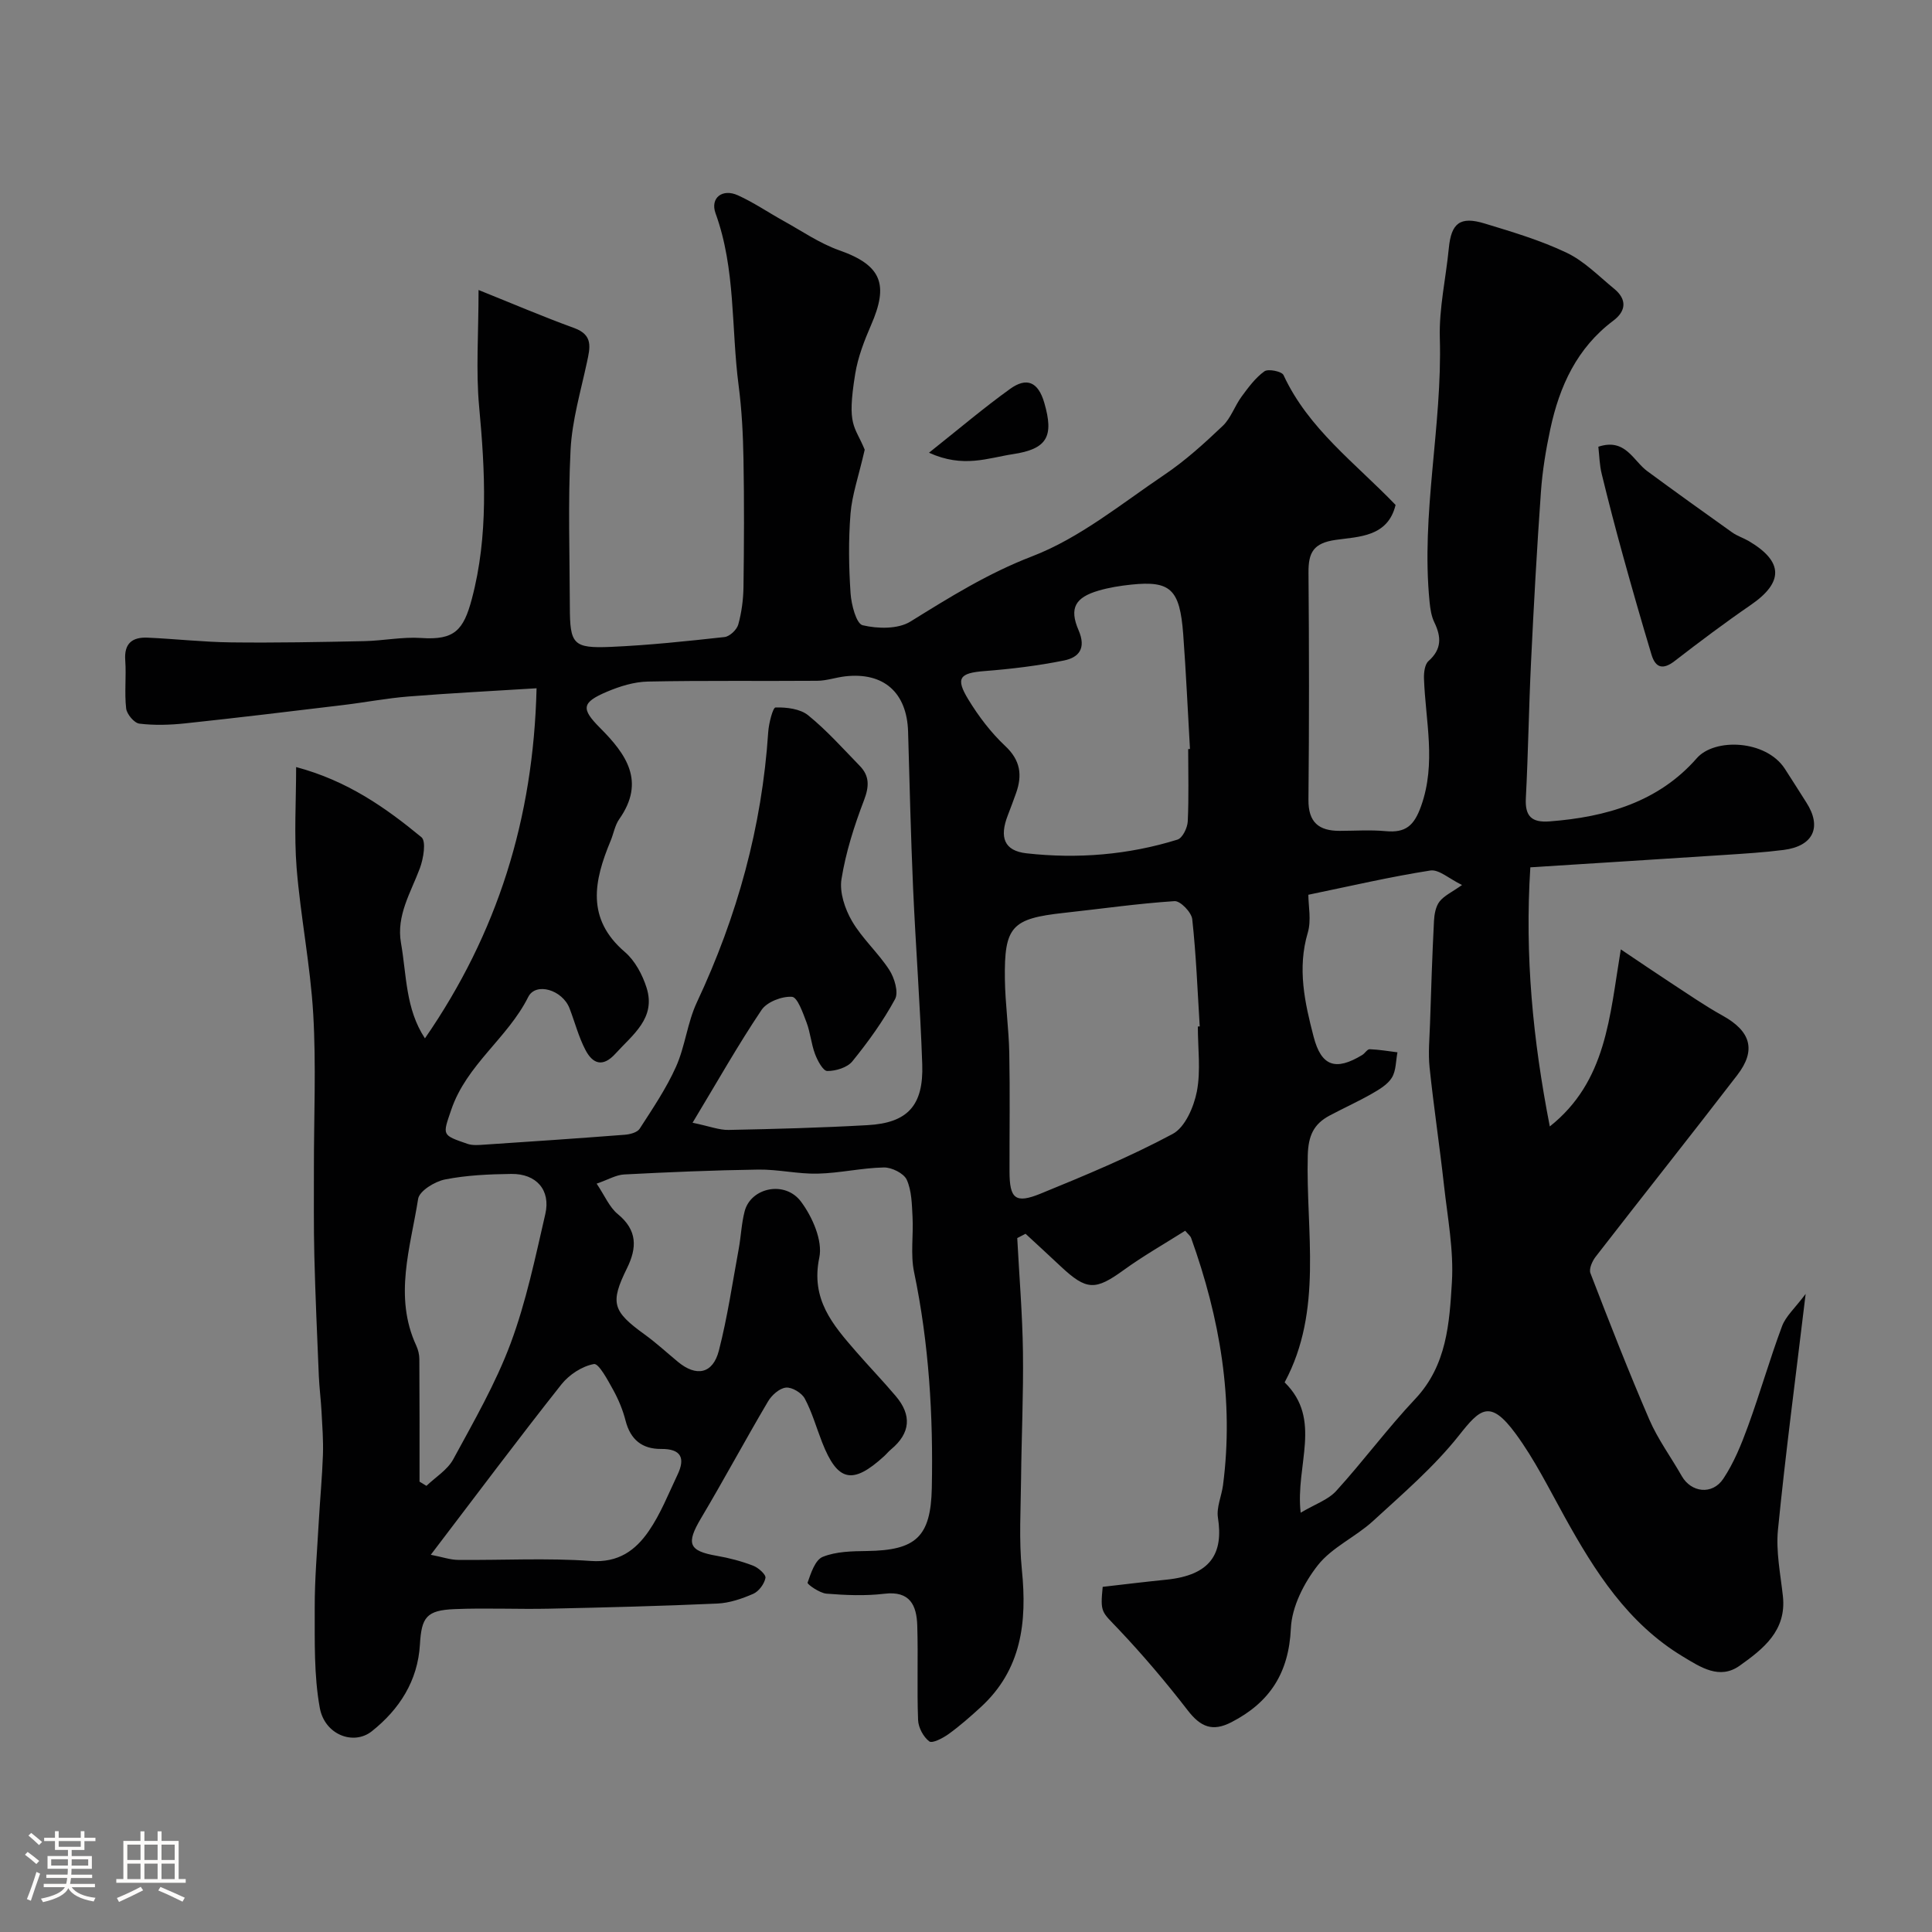 <svg enable-background="new 0 0 400 400" viewBox="0 0 400 400" xmlns="http://www.w3.org/2000/svg"><rect x="0" y="0" width="400" height="400" fill="#808080" stroke="none"/><path d="m5.17 384 .55-.58c.85.61 1.65 1.24 2.4 1.87l-.59.64c-.83-.73-1.62-1.38-2.36-1.93m1.22 9.53-.82-.34c.71-1.76 1.37-3.64 1.98-5.63.24.13.5.25.76.36-.6 1.67-1.24 3.54-1.92 5.61m-.5-13.5.57-.54c.56.44 1.31 1.06 2.26 1.87l-.64.64c-.68-.66-1.41-1.32-2.19-1.97m3.25.46h2.24v-1.36h.77v1.36h4.57v-1.36h.76v1.36h2.28v.69h-2.28v1.84h-2.64v1.26h4.18v2.64h-4.21c0 .45-.02.86-.05 1.21h4.32v.69h-4.38c-.04.34-.1.75-.19 1.22h5.15v.69h-4.82c.87 1.19 2.51 1.92 4.93 2.19-.17.31-.3.57-.37.76-2.77-.49-4.52-1.41-5.26-2.76-.56 1.26-2.3 2.23-5.24 2.9-.12-.24-.26-.48-.43-.72 2.73-.55 4.38-1.34 4.96-2.38h-4.38v-.69h4.65c.1-.38.17-.79.21-1.22h-4.32v-.69h4.4c.03-.34.05-.75.05-1.21h-4.2v-2.64h4.23v-1.26h-2.69v-1.84h-2.24zm1.46 4.46v1.29h3.45c.01-.4.02-.57.01-.53v-.32-.45h-3.46zm1.55-2.59h4.57v-1.19h-4.57zm6.11 2.59h-3.42v.77c-.01.19-.01.37-.02.53h3.44v-1.29z" fill="#fcfbfa"/><path d="m32.63 379.16h.82v1.98h3.54v7.89h1.46v.78h-14.37v-.78h1.46v-7.89h3.54v-1.98h.82v1.98h2.73zm-3.49 11.48.5.73c-1.61.82-3.28 1.63-5 2.41-.13-.27-.28-.55-.44-.82 1.75-.72 3.4-1.49 4.94-2.32m-2.78-5.55h2.73v-3.18h-2.73zm0 3.95h2.73v-3.2h-2.73zm3.54-3.95h2.73v-3.18h-2.73zm0 3.95h2.73v-3.2h-2.73zm7.89 4.68c-1.84-.92-3.51-1.7-5.02-2.32l.45-.73c1.89.8 3.57 1.55 5.04 2.23zm-1.62-11.81h-2.73v3.18h2.73zm-2.73 7.13h2.73v-3.2h-2.73z" fill="#fcfbfa"/><g fill="#010102"><path d="m61.31 158.81c10.65 2.85 18.52 8.41 25.94 14.52 1.02.84.42 4.44-.32 6.43-1.88 5.04-4.91 9.78-3.91 15.48 1.17 6.61.92 13.64 4.96 19.74 15.01-21.75 22.46-45.42 23.11-72.48-9.15.57-17.83 1.01-26.5 1.7-4.55.36-9.07 1.24-13.61 1.78-10.89 1.31-21.77 2.63-32.68 3.79-3.13.33-6.35.43-9.45.05-1.06-.13-2.59-1.95-2.73-3.13-.38-3.29.05-6.66-.19-9.98-.26-3.56 1.51-4.83 4.65-4.69 5.77.26 11.52.91 17.29.98 9.18.11 18.36-.07 27.53-.26 3.95-.08 7.92-.92 11.83-.65 6.86.47 8.74-1.61 10.46-8.09 3.46-13.02 2.75-26.43 1.51-39.81-.69-7.43-.12-14.97-.12-24.15 7.1 2.85 13.38 5.54 19.79 7.87 3.99 1.45 3.3 4.06 2.65 7.1-1.29 6.02-3.08 12.04-3.39 18.13-.55 10.8-.18 21.66-.15 32.49.02 7.77.67 8.63 8.49 8.3 7.87-.34 15.72-1.18 23.55-2.04 1.06-.12 2.53-1.51 2.83-2.59.69-2.49 1.04-5.14 1.08-7.74.12-8.83.16-17.67 0-26.5-.09-5.1-.35-10.23-1.01-15.28-1.55-11.87-.58-24.06-4.77-35.61-1.16-3.19 1.4-5.2 4.63-3.73 3.25 1.47 6.24 3.52 9.38 5.26 3.84 2.12 7.53 4.69 11.62 6.13 8.86 3.12 10.2 7.14 6.57 15.46-1.41 3.25-2.73 6.66-3.29 10.13-1.77 10.89-.11 10.61 1.97 15.69-1.29 5.61-2.63 9.38-2.94 13.24-.44 5.46-.36 11.01.01 16.48.16 2.36 1.18 6.3 2.5 6.62 3.12.74 7.32.83 9.89-.76 8.14-5.04 16.02-9.98 25.2-13.51 9.85-3.78 18.48-10.88 27.39-16.89 4.33-2.92 8.27-6.5 12.07-10.11 1.69-1.61 2.48-4.12 3.9-6.06 1.4-1.9 2.86-3.9 4.73-5.24.79-.57 3.61.01 3.96.78 5.14 11.11 14.87 18.21 23.2 26.88-1.6 6.65-7.65 6.56-12.35 7.23-4.69.66-5.71 2.63-5.68 6.78.13 15.66.15 31.33-.01 46.99-.05 4.72 2.14 6.49 6.48 6.48 3.17-.01 6.35-.23 9.49.06 4.12.38 5.89-1.07 7.36-5.21 3.16-8.89.9-17.59.59-26.38-.04-1.22.15-2.92.93-3.62 2.76-2.45 2.68-4.98 1.22-8.01-.62-1.27-.85-2.79-.99-4.23-1.82-18.3 2.65-36.36 2.12-54.64-.18-6.17 1.26-12.39 1.86-18.59.5-5.2 2.32-6.68 7.41-5.13 5.75 1.75 11.59 3.48 16.99 6.06 3.64 1.73 6.64 4.84 9.84 7.46 2.68 2.2 2.48 4.61-.19 6.61-7.53 5.65-11.13 13.56-13.03 22.41-.92 4.29-1.64 8.67-1.95 13.05-.83 11.69-1.48 23.39-2.04 35.1-.46 9.43-.59 18.87-1.08 28.3-.2 3.78 1.24 5.08 4.92 4.8 11.68-.89 22.54-4.01 30.48-13.09 3.69-4.21 14.28-3.81 18.2 2.16 1.52 2.32 2.97 4.68 4.47 7.01 3.28 5.1 1.46 9.04-4.7 9.83-4.08.52-8.19.77-12.3 1.04-13.13.86-26.26 1.68-40.14 2.56-1.17 18.33.53 35.72 4.03 53.65 11.74-9.33 12.37-22.65 14.7-36.66 4.33 2.9 7.31 4.94 10.34 6.92 3.55 2.31 7.03 4.74 10.73 6.79 5.81 3.21 7.04 7.13 3.04 12.32-9.68 12.59-19.57 25.02-29.3 37.58-.71.91-1.44 2.53-1.1 3.42 3.92 10.17 7.88 20.33 12.2 30.33 1.77 4.09 4.49 7.77 6.71 11.68 1.94 3.41 6.31 3.99 8.6.56 2.2-3.3 3.74-7.12 5.11-10.87 2.5-6.85 4.5-13.88 7.05-20.71.77-2.07 2.66-3.72 4.89-6.69-2.08 17.36-4.17 33.06-5.73 48.81-.45 4.51.52 9.19 1.02 13.77.78 7.17-4.1 10.94-8.94 14.39-4.18 2.98-8.11.31-11.77-1.89-11.4-6.87-18.22-17.62-24.46-28.89-3.24-5.84-6.23-11.91-10.17-17.26-5.3-7.21-7.36-5.15-11.71.35-5.17 6.53-11.64 12.08-17.82 17.75-3.6 3.3-8.48 5.42-11.42 9.15-2.86 3.64-5.38 8.58-5.58 13.07-.42 9.24-4.37 15.33-12.3 19.42-3.89 2.01-6.37 1.04-9.07-2.47-4.51-5.84-9.31-11.5-14.39-16.86-3.42-3.61-3.73-3.31-3.2-8.69 4.37-.5 8.75-1.04 13.14-1.48 9.26-.93 11.88-5.44 10.72-12.85-.33-2.13.75-4.45 1.05-6.71 2.3-17.64-.65-34.61-6.6-51.19-.16-.44-.62-.77-1.23-1.5-4.31 2.73-8.67 5.2-12.7 8.12-5.9 4.27-7.69 4.3-13.08-.75-2.41-2.26-4.84-4.5-7.27-6.74-.57.3-1.15.59-1.72.89.41 7.84 1.07 15.68 1.18 23.53.12 8.79-.3 17.58-.39 26.37-.06 6.27-.46 12.6.17 18.81 1.09 10.79-.05 20.66-8.54 28.43-2.12 1.94-4.29 3.85-6.61 5.53-1.18.85-3.39 2.01-4.02 1.54-1.22-.92-2.26-2.86-2.32-4.42-.25-6.51.03-13.05-.17-19.56-.13-4.17-1.48-7.24-6.82-6.59-3.94.47-8.01.3-11.98-.02-1.43-.12-4.02-1.96-3.91-2.27.68-1.97 1.57-4.72 3.14-5.35 2.77-1.12 6.08-1.17 9.17-1.21 10.07-.14 13.2-2.87 13.41-13.03.31-15.02-.59-29.94-3.67-44.72-.77-3.68-.11-7.64-.32-11.45-.14-2.6-.17-5.4-1.2-7.67-.61-1.33-3.11-2.57-4.73-2.54-4.57.09-9.12 1.17-13.69 1.28-4.09.1-8.2-.9-12.3-.84-9.27.13-18.54.53-27.8 1.01-1.67.09-3.3 1.08-5.68 1.9 1.68 2.5 2.63 4.87 4.36 6.29 4.09 3.35 4.02 6.97 1.91 11.25-3.54 7.18-2.97 8.89 3.67 13.69 2.39 1.73 4.58 3.75 6.86 5.64 3.83 3.19 7.27 2.53 8.51-2.32 1.78-6.92 2.81-14.03 4.11-21.07.47-2.57.56-5.23 1.22-7.75 1.27-4.91 8.35-6.46 11.68-1.99 2.35 3.15 4.51 8.06 3.78 11.56-1.82 8.66 2.79 13.92 7.61 19.47 2.7 3.11 5.57 6.08 8.23 9.23 3.34 3.94 3.04 7.67-.99 11.02-.51.42-.93.95-1.42 1.4-6.56 5.99-9.65 5.3-12.85-2.87-1.19-3.03-2.07-6.21-3.59-9.05-.63-1.18-2.65-2.4-3.9-2.27-1.34.13-2.96 1.57-3.72 2.88-4.73 8.01-9.13 16.21-13.88 24.2-3.1 5.23-2.55 6.74 3.31 7.75 2.54.44 5.08 1.11 7.48 2.03 1.09.41 2.7 1.84 2.57 2.54-.23 1.24-1.37 2.78-2.52 3.29-2.34 1.02-4.93 1.91-7.46 2.02-11.59.52-23.2.81-34.8 1.06-6.53.14-13.07-.18-19.59.09-5.84.24-6.84 1.7-7.17 7.33-.44 7.51-4.24 13.42-9.96 17.96-3.78 3-9.76.72-10.77-4.84-1.23-6.75-1.03-13.79-1.05-20.7-.02-5.96.51-11.93.84-17.89.26-4.6.7-9.2.86-13.81.1-2.97-.13-5.95-.29-8.92-.13-2.46-.45-4.91-.56-7.38-.35-8.3-.72-16.6-.93-24.9-.15-6.02-.08-12.04-.09-18.07-.01-10.67.48-21.36-.14-31.99-.59-10.11-2.62-20.14-3.44-30.25-.54-6.86-.1-13.73-.1-20.88zm82.08 73.64c3.51.73 5.48 1.52 7.44 1.49 9.6-.19 19.2-.45 28.79-.99 8.29-.46 11.61-4.05 11.32-12.6-.42-12.2-1.36-24.39-1.9-36.59-.47-10.75-.72-21.52-1.03-32.28-.24-8.09-5.04-12.36-13.02-11.45-1.94.22-3.86.91-5.79.92-11.69.09-23.39-.08-35.08.16-2.84.06-5.8.98-8.45 2.1-5.24 2.23-5.42 3.5-1.43 7.5 5.45 5.46 9.44 11.1 3.97 18.88-.91 1.29-1.17 3.02-1.8 4.52-3.42 8.22-5.12 16.07 2.96 22.99 2.1 1.8 3.65 4.71 4.5 7.41 1.98 6.29-2.87 9.69-6.45 13.64-2.66 2.93-4.73 2.06-6.21-.77-1.42-2.71-2.19-5.76-3.3-8.63-1.48-3.82-6.98-5.47-8.55-2.33-4.26 8.52-12.75 13.97-15.94 23.36-1.81 5.31-1.99 5.19 3.36 7.04 1.05.36 2.31.25 3.47.17 9.7-.64 19.39-1.3 29.08-2.05 1.08-.08 2.6-.47 3.1-1.24 2.69-4.17 5.51-8.33 7.53-12.84 1.9-4.25 2.35-9.15 4.33-13.36 8.34-17.77 13.47-36.31 14.76-55.92.12-1.82.96-5.1 1.52-5.11 2.28-.05 5.09.27 6.76 1.63 3.86 3.13 7.21 6.9 10.69 10.48 2.04 2.1 1.94 4.28.86 7.11-2.02 5.28-3.77 10.77-4.66 16.32-.44 2.74.71 6.17 2.17 8.68 2.12 3.64 5.43 6.57 7.73 10.12 1.07 1.66 1.96 4.63 1.19 6.05-2.47 4.56-5.56 8.84-8.84 12.88-1.05 1.29-3.43 2.01-5.19 2-.87 0-2.02-2.14-2.53-3.5-.8-2.11-.97-4.46-1.77-6.57-.75-1.97-1.87-5.22-3.01-5.29-2.08-.14-5.18 1.05-6.3 2.72-4.86 7.23-9.15 14.84-14.28 23.35zm159.31-49.22c-2.66-1.28-4.79-3.28-6.57-3-8.32 1.3-16.54 3.22-25.25 5.02 0 2.27.65 5.27-.12 7.86-2.2 7.41-.62 14.5 1.21 21.53 1.6 6.17 4.59 7.11 10.07 3.78.56-.34 1.04-1.21 1.54-1.19 1.92.07 3.83.4 5.75.64-.35 1.77-.27 3.8-1.16 5.25-.88 1.43-2.62 2.45-4.17 3.34-2.84 1.62-5.84 2.97-8.73 4.51-3.28 1.75-4.4 4.15-4.51 8.23-.42 15.8 3.23 32.07-4.79 47 7.89 7.74 2.18 17.09 3.32 26.99 2.97-1.77 5.69-2.67 7.36-4.51 5.63-6.19 10.63-12.97 16.37-19.06 6.53-6.94 7.07-15.67 7.58-24.16.4-6.64-.9-13.4-1.64-20.08-.9-8.14-2.13-16.24-2.98-24.38-.31-2.98-.01-6.04.09-9.06.23-7.09.46-14.18.82-21.26.07-1.37.35-2.98 1.14-4.01.95-1.23 2.55-1.94 4.67-3.44zm-54.7 29.3c.13-.01.26-.02.39-.02-.46-7.41-.74-14.84-1.55-22.21-.16-1.43-2.47-3.81-3.66-3.73-7.65.5-15.26 1.6-22.89 2.43-10.82 1.18-12.39 2.79-12.24 13.73.07 5.09.81 10.18.91 15.27.16 8.18.03 16.37.05 24.55.01 5.62 1.2 6.71 6.41 4.59 9.27-3.79 18.56-7.65 27.37-12.37 2.57-1.37 4.38-5.59 5.01-8.8.83-4.33.2-8.94.2-13.44zm-2-57.44c.12-.01.25-.02.37-.02-.46-7.92-.81-15.85-1.4-23.77-.7-9.33-2.63-11.11-10.78-10.26-2.27.24-4.55.6-6.74 1.24-4.8 1.41-6.14 3.59-4.14 8.21 1.63 3.78.03 5.63-2.99 6.25-5.43 1.1-10.98 1.77-16.51 2.2-5.12.4-6.05 1.43-3.31 5.91 2.12 3.47 4.66 6.82 7.61 9.59 3.18 2.97 3.58 6.05 2.25 9.78-.55 1.53-1.11 3.06-1.7 4.57-1.78 4.58-.77 7.36 3.87 7.88 10.56 1.18 21.07.33 31.26-2.84 1.03-.32 2.05-2.42 2.12-3.75.24-4.99.09-10 .09-14.99zm-159.14 151.67c.48.29.96.58 1.43.87 1.89-1.81 4.36-3.31 5.55-5.5 4.26-7.85 8.77-15.67 11.88-24 3.21-8.62 5.1-17.76 7.18-26.77 1.15-4.98-1.86-8.38-7.04-8.31-4.6.06-9.26.26-13.75 1.15-2.1.42-5.28 2.37-5.54 4.01-1.58 10.06-5.09 20.21-.39 30.38.39.85.64 1.85.64 2.78.06 8.48.04 16.94.04 25.39zm2.33 15.14c2.43.47 4.04 1.05 5.66 1.06 9.16.09 18.35-.43 27.47.22 5.73.41 9.26-2.21 12-6.19 2.46-3.57 4.08-7.73 5.96-11.68 1.64-3.45.73-5.36-3.39-5.32-3.94.03-6.36-1.92-7.37-5.85-.56-2.19-1.45-4.35-2.54-6.33-1.13-2.04-3.01-5.58-4.01-5.4-2.45.44-5.14 2.2-6.74 4.22-8.89 11.23-17.47 22.71-27.04 35.27z"/><path d="m330.92 92.49c5.62-1.86 7.18 2.9 10.16 5.08 5.81 4.27 11.66 8.48 17.53 12.65 1.05.75 2.34 1.15 3.47 1.81 7.18 4.24 7.22 8.53.4 13.22-5.37 3.69-10.59 7.61-15.75 11.6-2.43 1.88-3.97 1.44-4.8-1.3-2.05-6.8-4.01-13.63-5.9-20.47-1.56-5.63-3.03-11.28-4.41-16.95-.46-1.85-.49-3.79-.7-5.64z"/><path d="m192.34 93.73c6.23-4.95 11.36-9.31 16.8-13.22 3.38-2.43 5.79-1.52 7.07 2.89 2.03 6.98.6 9.56-6.51 10.63-5.16.78-10.25 2.94-17.36-.3z"/></g></svg>
